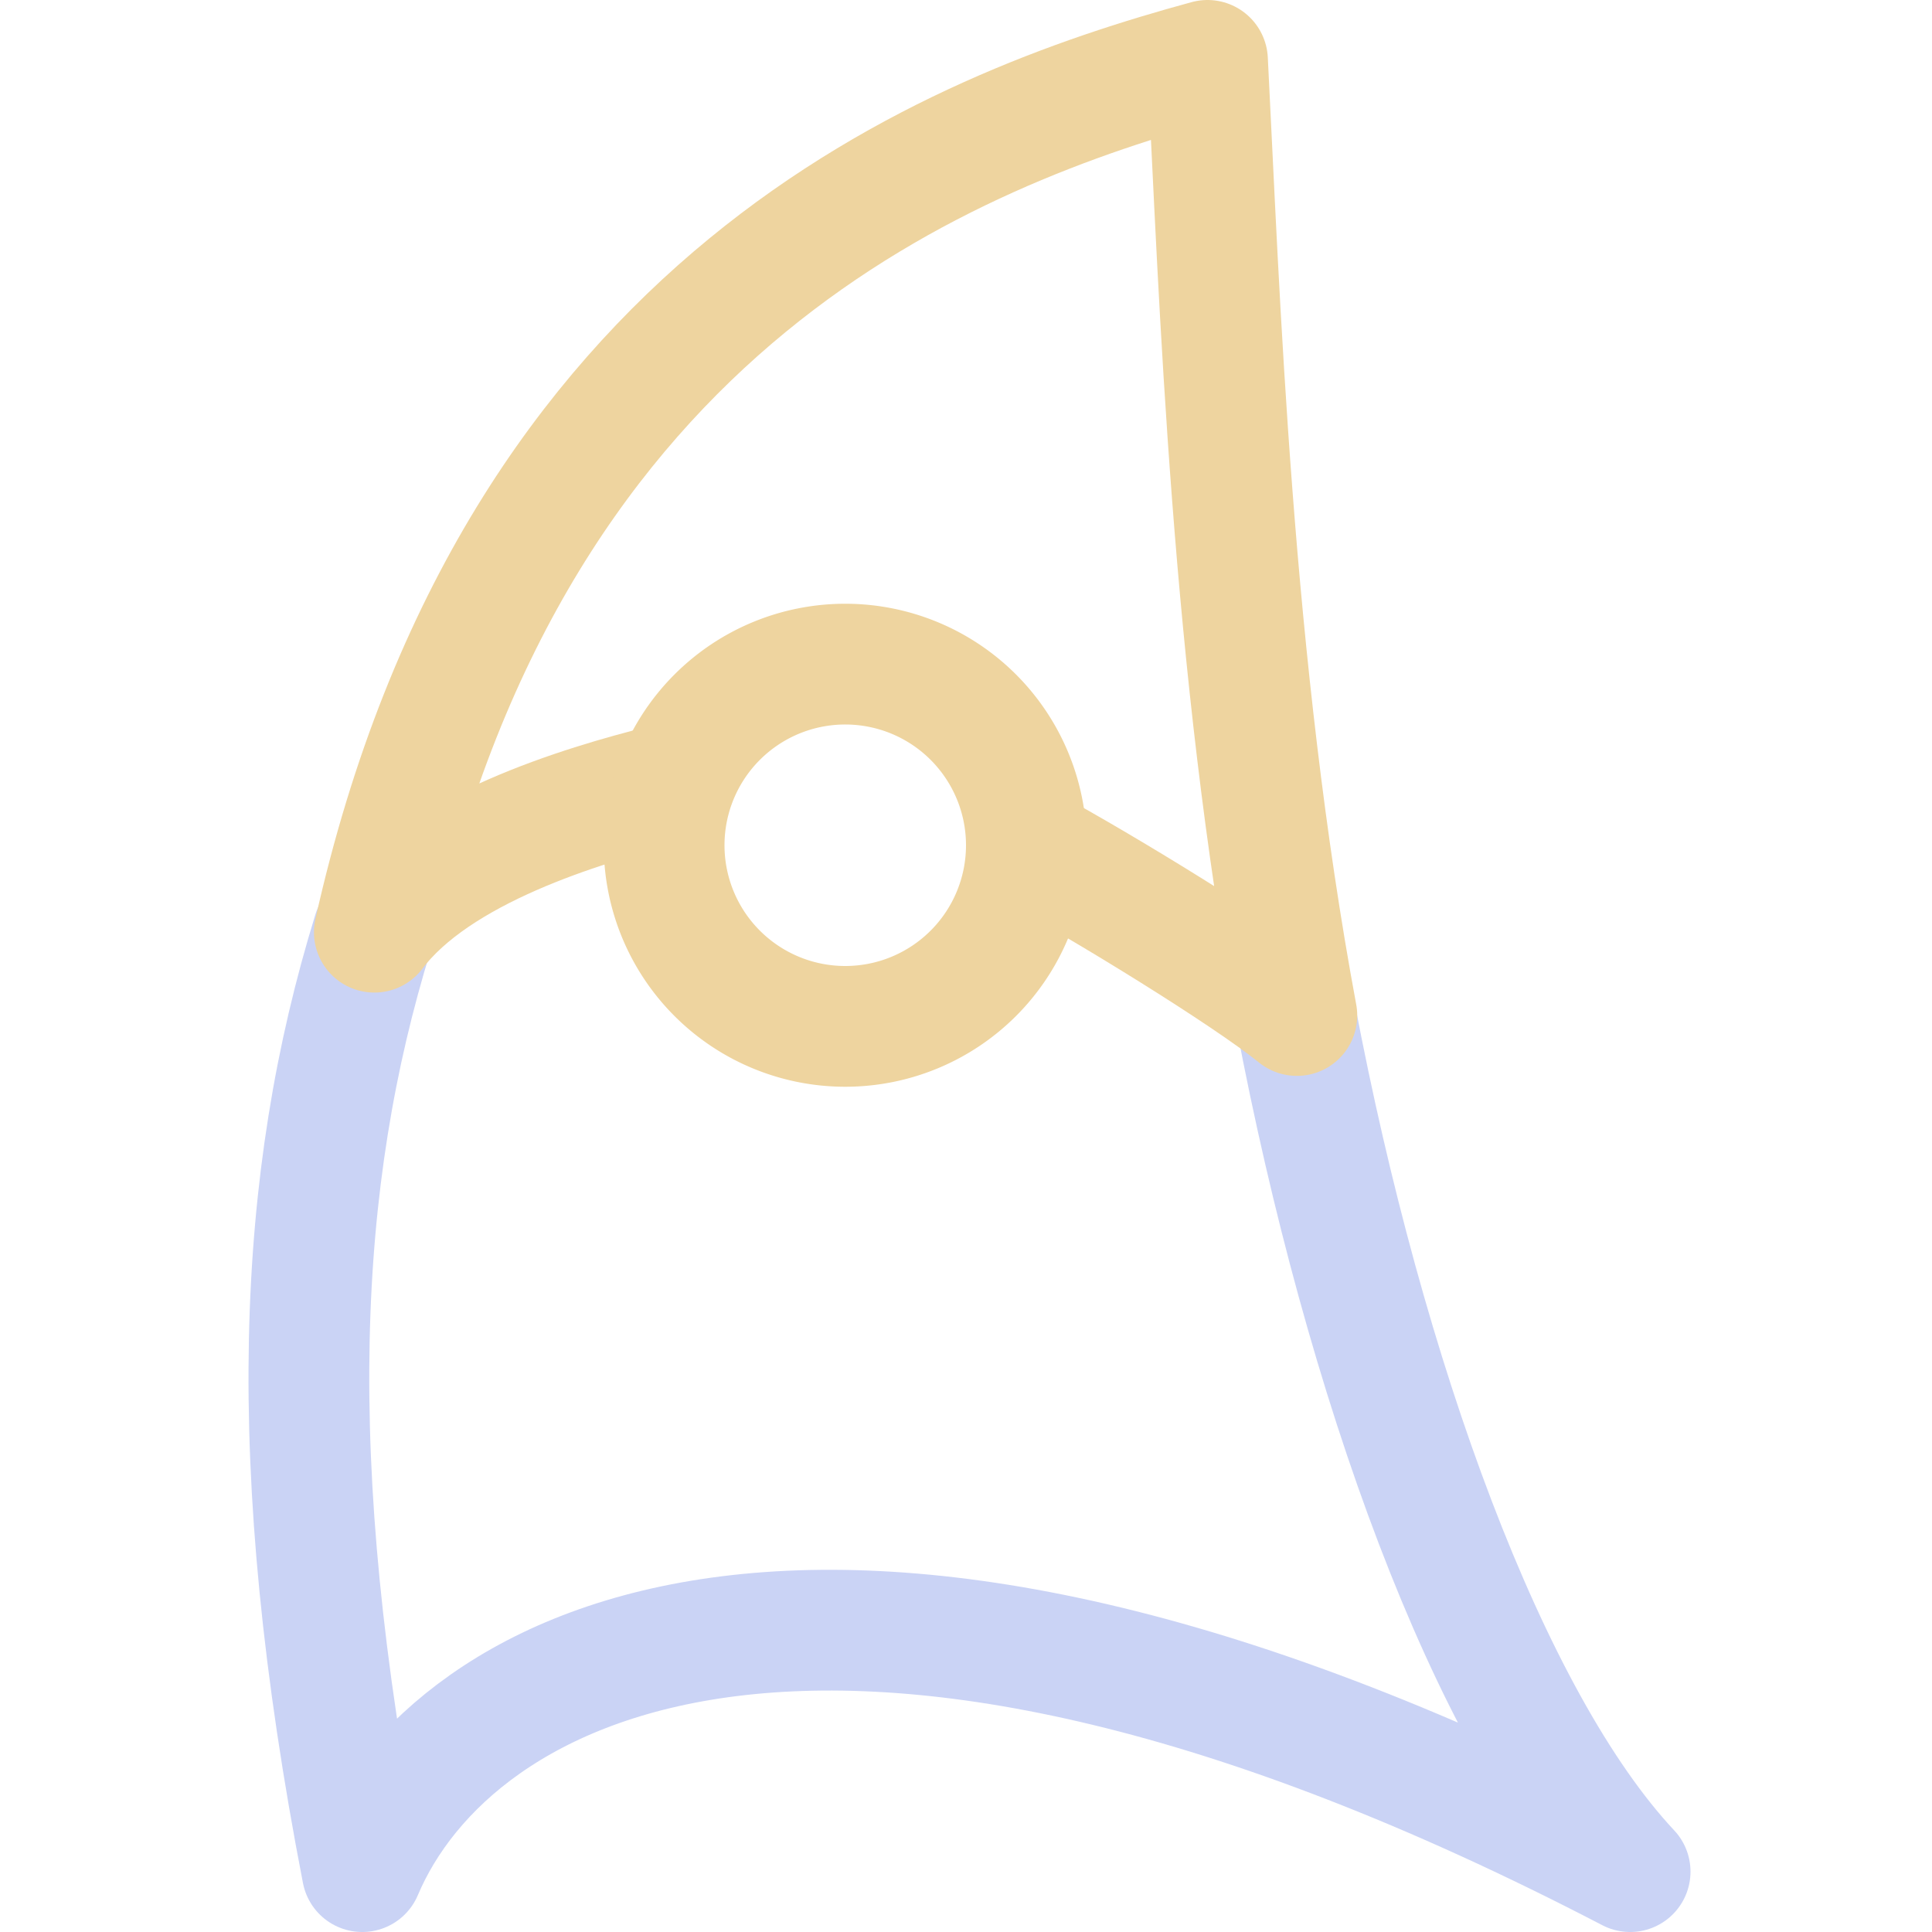 <svg xmlns="http://www.w3.org/2000/svg" width="1em" height="1em" viewBox="0 0 16 16"><g fill="none" stroke-linecap="round" stroke-linejoin="round"><path stroke="#cad3f5" d="M10.73 8.41c.57 3 1.59 5.83 2.77 7.09c-6.63-3.45-9.76-1.75-10.5 0c-.66-3.4-.54-5.74.09-7.78"/><path stroke="#eed49f" d="M8.5 7c.63.34 1.82 1.07 2.24 1.41c-.54-2.9-.64-5.96-.74-7.91c-2.13.58-5.73 1.98-6.9 7.22c.52-.69 1.72-1.05 2.4-1.22"/><path stroke="#eed49f" d="M5.5 7A1.5 1.5 0 0 0 7 8.5A1.5 1.5 0 0 0 8.5 7A1.5 1.5 0 0 0 7 5.5A1.5 1.5 0 0 0 5.5 7"/></g></svg>